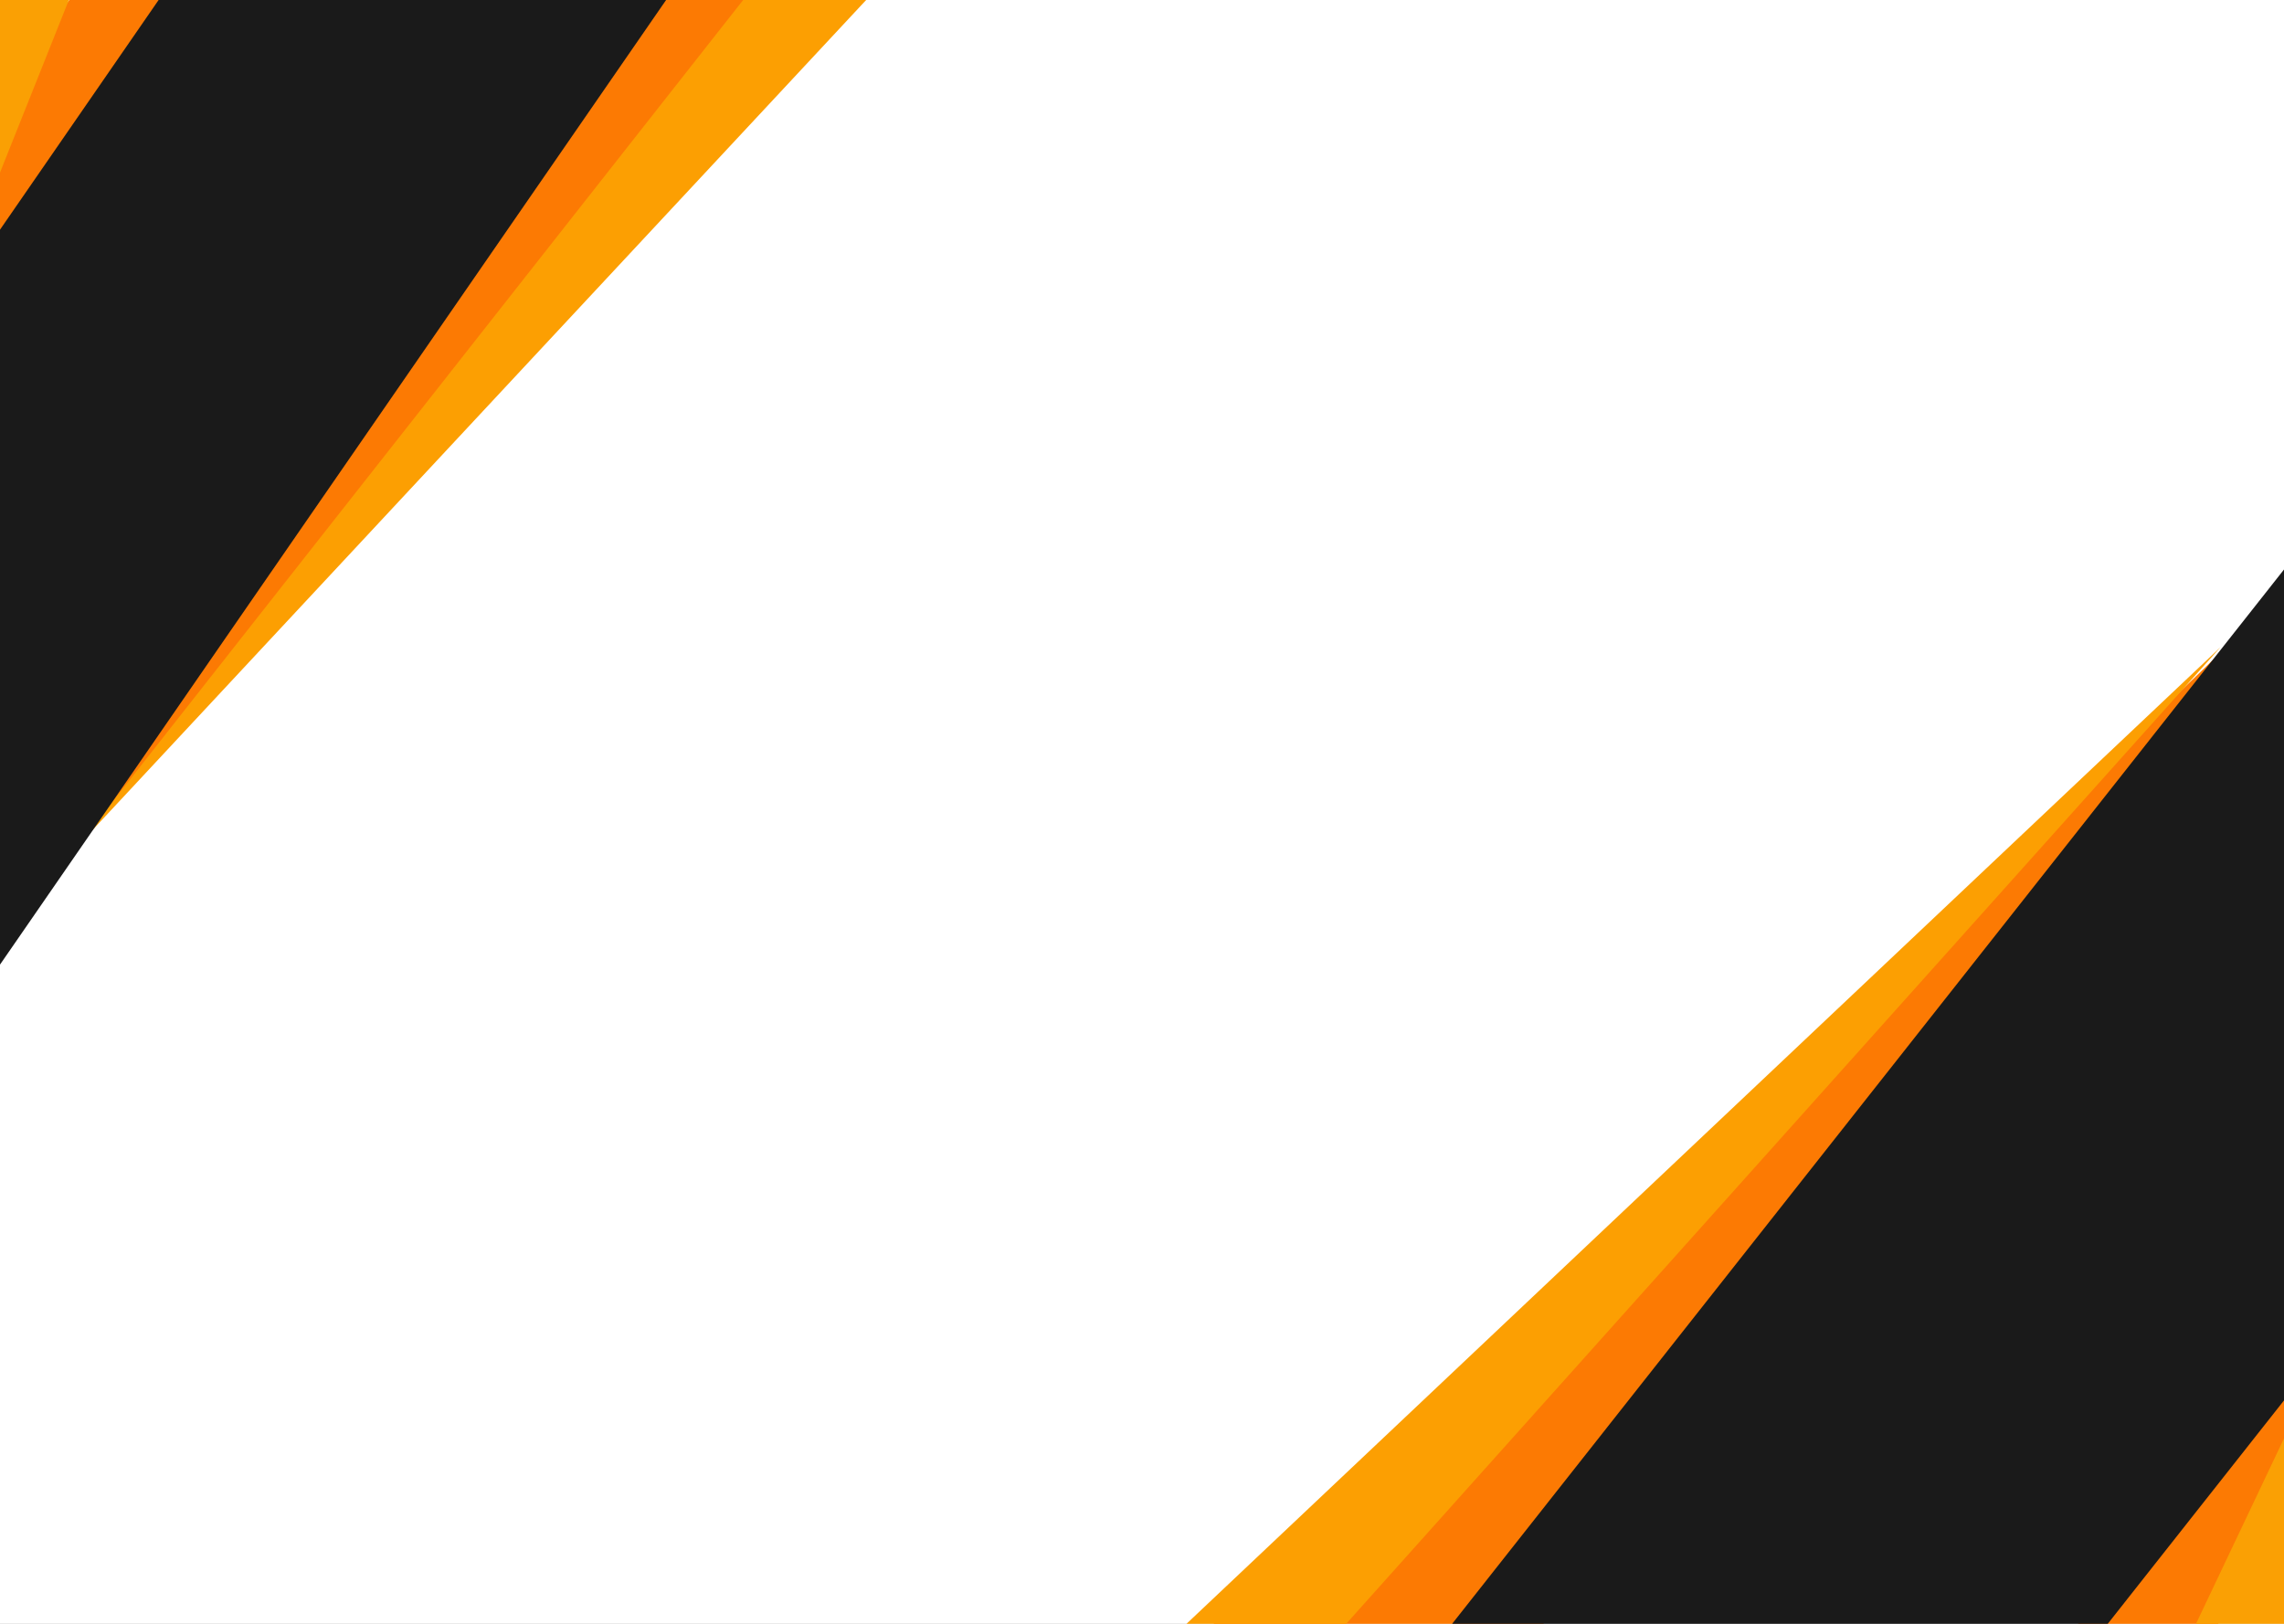 <svg width="1440" height="1024" viewBox="0 0 1440 1024" fill="none" xmlns="http://www.w3.org/2000/svg">
<rect x="0" y="0" width="1440" height="1024" fill="#808080" stroke="none"/>
<g clip-path="url(#clip0)">
<rect width="1440" height="1024" fill="white"/>
<rect x="1270.83" y="1071.44" width="373.523" height="68.072" transform="rotate(-50.401 1270.83 1071.44)" fill="#FC7A03"/>
<rect x="643.058" y="1141.7" width="1074.72" height="144.362" transform="rotate(-43.969 643.058 1141.7)" fill="#FC7A03"/>
<rect x="1480.93" y="820.862" width="118.108" height="293.233" transform="rotate(25.391 1480.93 820.862)" fill="#FAA004"/>
<path d="M1400.09 407.993L753.757 1130.12L695.628 1073.54L1400.09 407.993Z" fill="#FC9F02"/>
<rect x="119.569" y="-10.585" width="303.058" height="55.23" transform="rotate(125.95 119.569 -10.585)" fill="#FC7A03"/>
<rect x="624.255" y="-99.888" width="871.974" height="117.128" transform="rotate(132.383 624.255 -99.888)" fill="#FC7A03"/>
<rect x="-37.613" y="203.154" width="95.827" height="237.915" transform="rotate(-158.257 -37.613 203.154)" fill="#FAA004"/>
<path d="M49.163 533.282L535.218 -84.797L585.207 -41.982L49.163 533.282Z" fill="#FC9F02"/>
<rect x="428.779" y="-12.777" width="778.162" height="263.306" transform="rotate(124.62 428.779 -12.777)" fill="#1A1A1A"/>
<rect x="877.661" y="1072.01" width="959.096" height="324.529" transform="rotate(-51.732 877.661 1072.01)" fill="#1A1A1A"/>
</g>
<defs>
<clipPath id="clip0">
<rect width="1440" height="1024" fill="white"/>
</clipPath>
</defs>
</svg>
